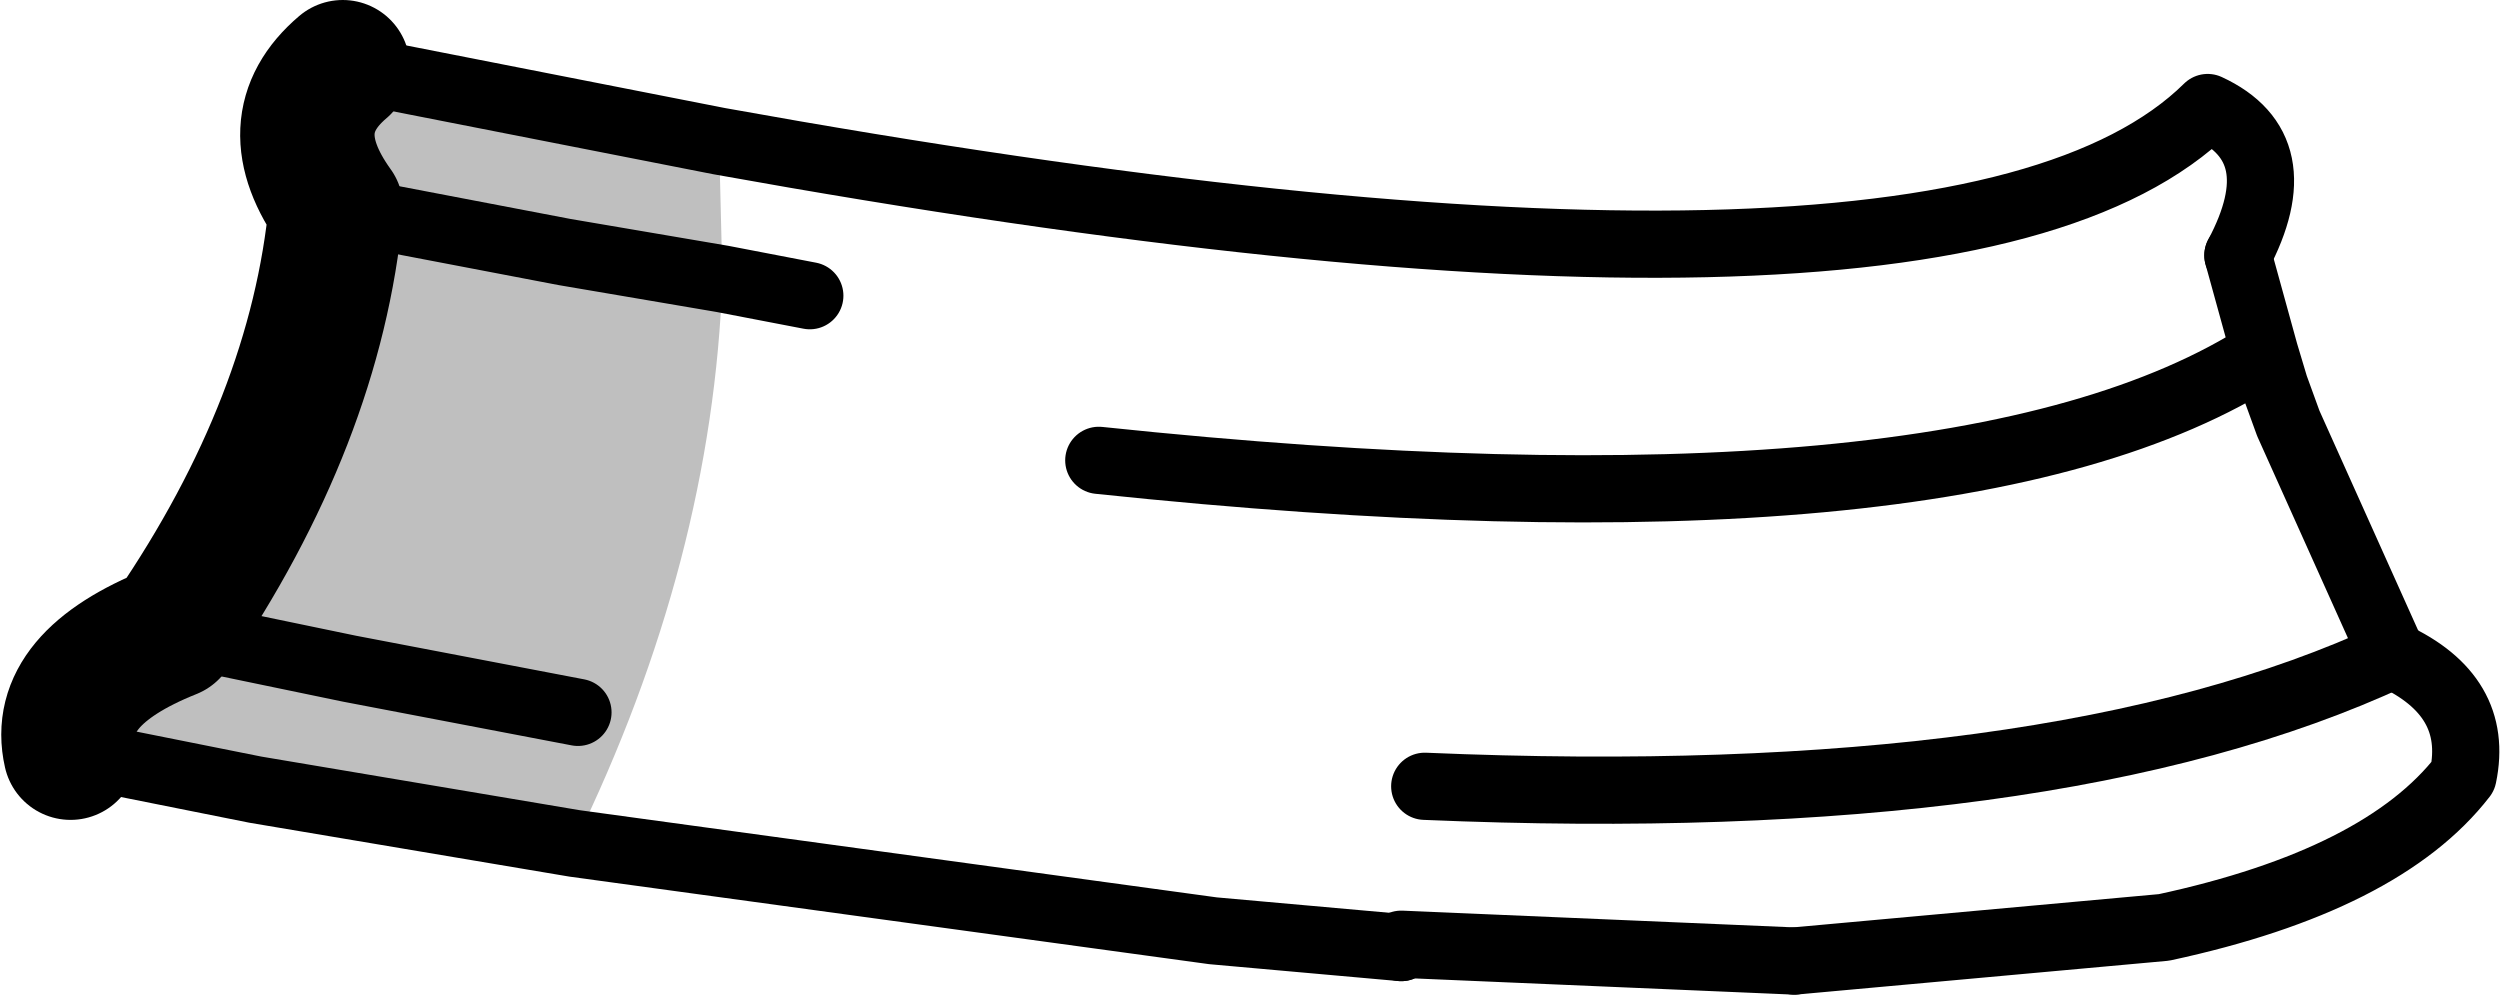 <?xml version="1.0" encoding="UTF-8" standalone="no"?>
<svg xmlns:xlink="http://www.w3.org/1999/xlink" height="14.8px" width="37.2px" xmlns="http://www.w3.org/2000/svg">
  <g transform="matrix(1.0, 0.0, 0.0, 1.0, -203.8, -202.6)">
    <path d="M212.35 215.15 L207.6 214.35 204.85 213.8 Q204.6 212.7 206.35 212.0 208.5 208.85 208.8 205.7 207.9 204.45 208.9 203.6 L214.5 204.7 214.55 206.75 212.2 206.35 208.8 205.7 212.2 206.35 214.55 206.75 Q214.4 210.95 212.35 215.15 M206.35 212.0 L209.0 212.55 212.4 213.2 209.0 212.55 206.35 212.0" fill="#000000" fill-opacity="0.251" fill-rule="evenodd" stroke="none"/>
    <path d="M237.1 206.4 L237.5 207.85 237.65 208.35 237.85 208.9 239.4 212.35 Q234.35 214.7 225.0 214.3 M230.5 216.9 L224.65 216.65 224.65 216.7 M214.55 206.75 L215.85 207.0 M214.55 206.75 L212.2 206.35 208.8 205.7 M220.15 209.45 Q232.95 210.8 237.5 207.85" fill="none" stroke="#000000" stroke-linecap="round" stroke-linejoin="round" stroke-width="1.0"/>
    <path d="M239.4 212.35 Q240.7 212.95 240.45 214.15 239.25 215.7 236.0 216.4 L230.5 216.9 M224.65 216.7 L221.85 216.45 212.35 215.15 207.6 214.35 204.85 213.8 M208.9 203.6 L214.5 204.7 Q232.8 208.0 236.65 204.2 237.95 204.8 237.1 206.4 M212.4 213.2 L209.0 212.55 206.35 212.0" fill="none" stroke="#000000" stroke-linecap="round" stroke-linejoin="round" stroke-width="1.0"/>
    <path d="M204.85 213.8 Q204.6 212.7 206.35 212.0 208.5 208.85 208.8 205.7 207.9 204.45 208.9 203.6" fill="none" stroke="#000000" stroke-linecap="round" stroke-linejoin="round" stroke-width="2.0"/>
  </g>
</svg>
